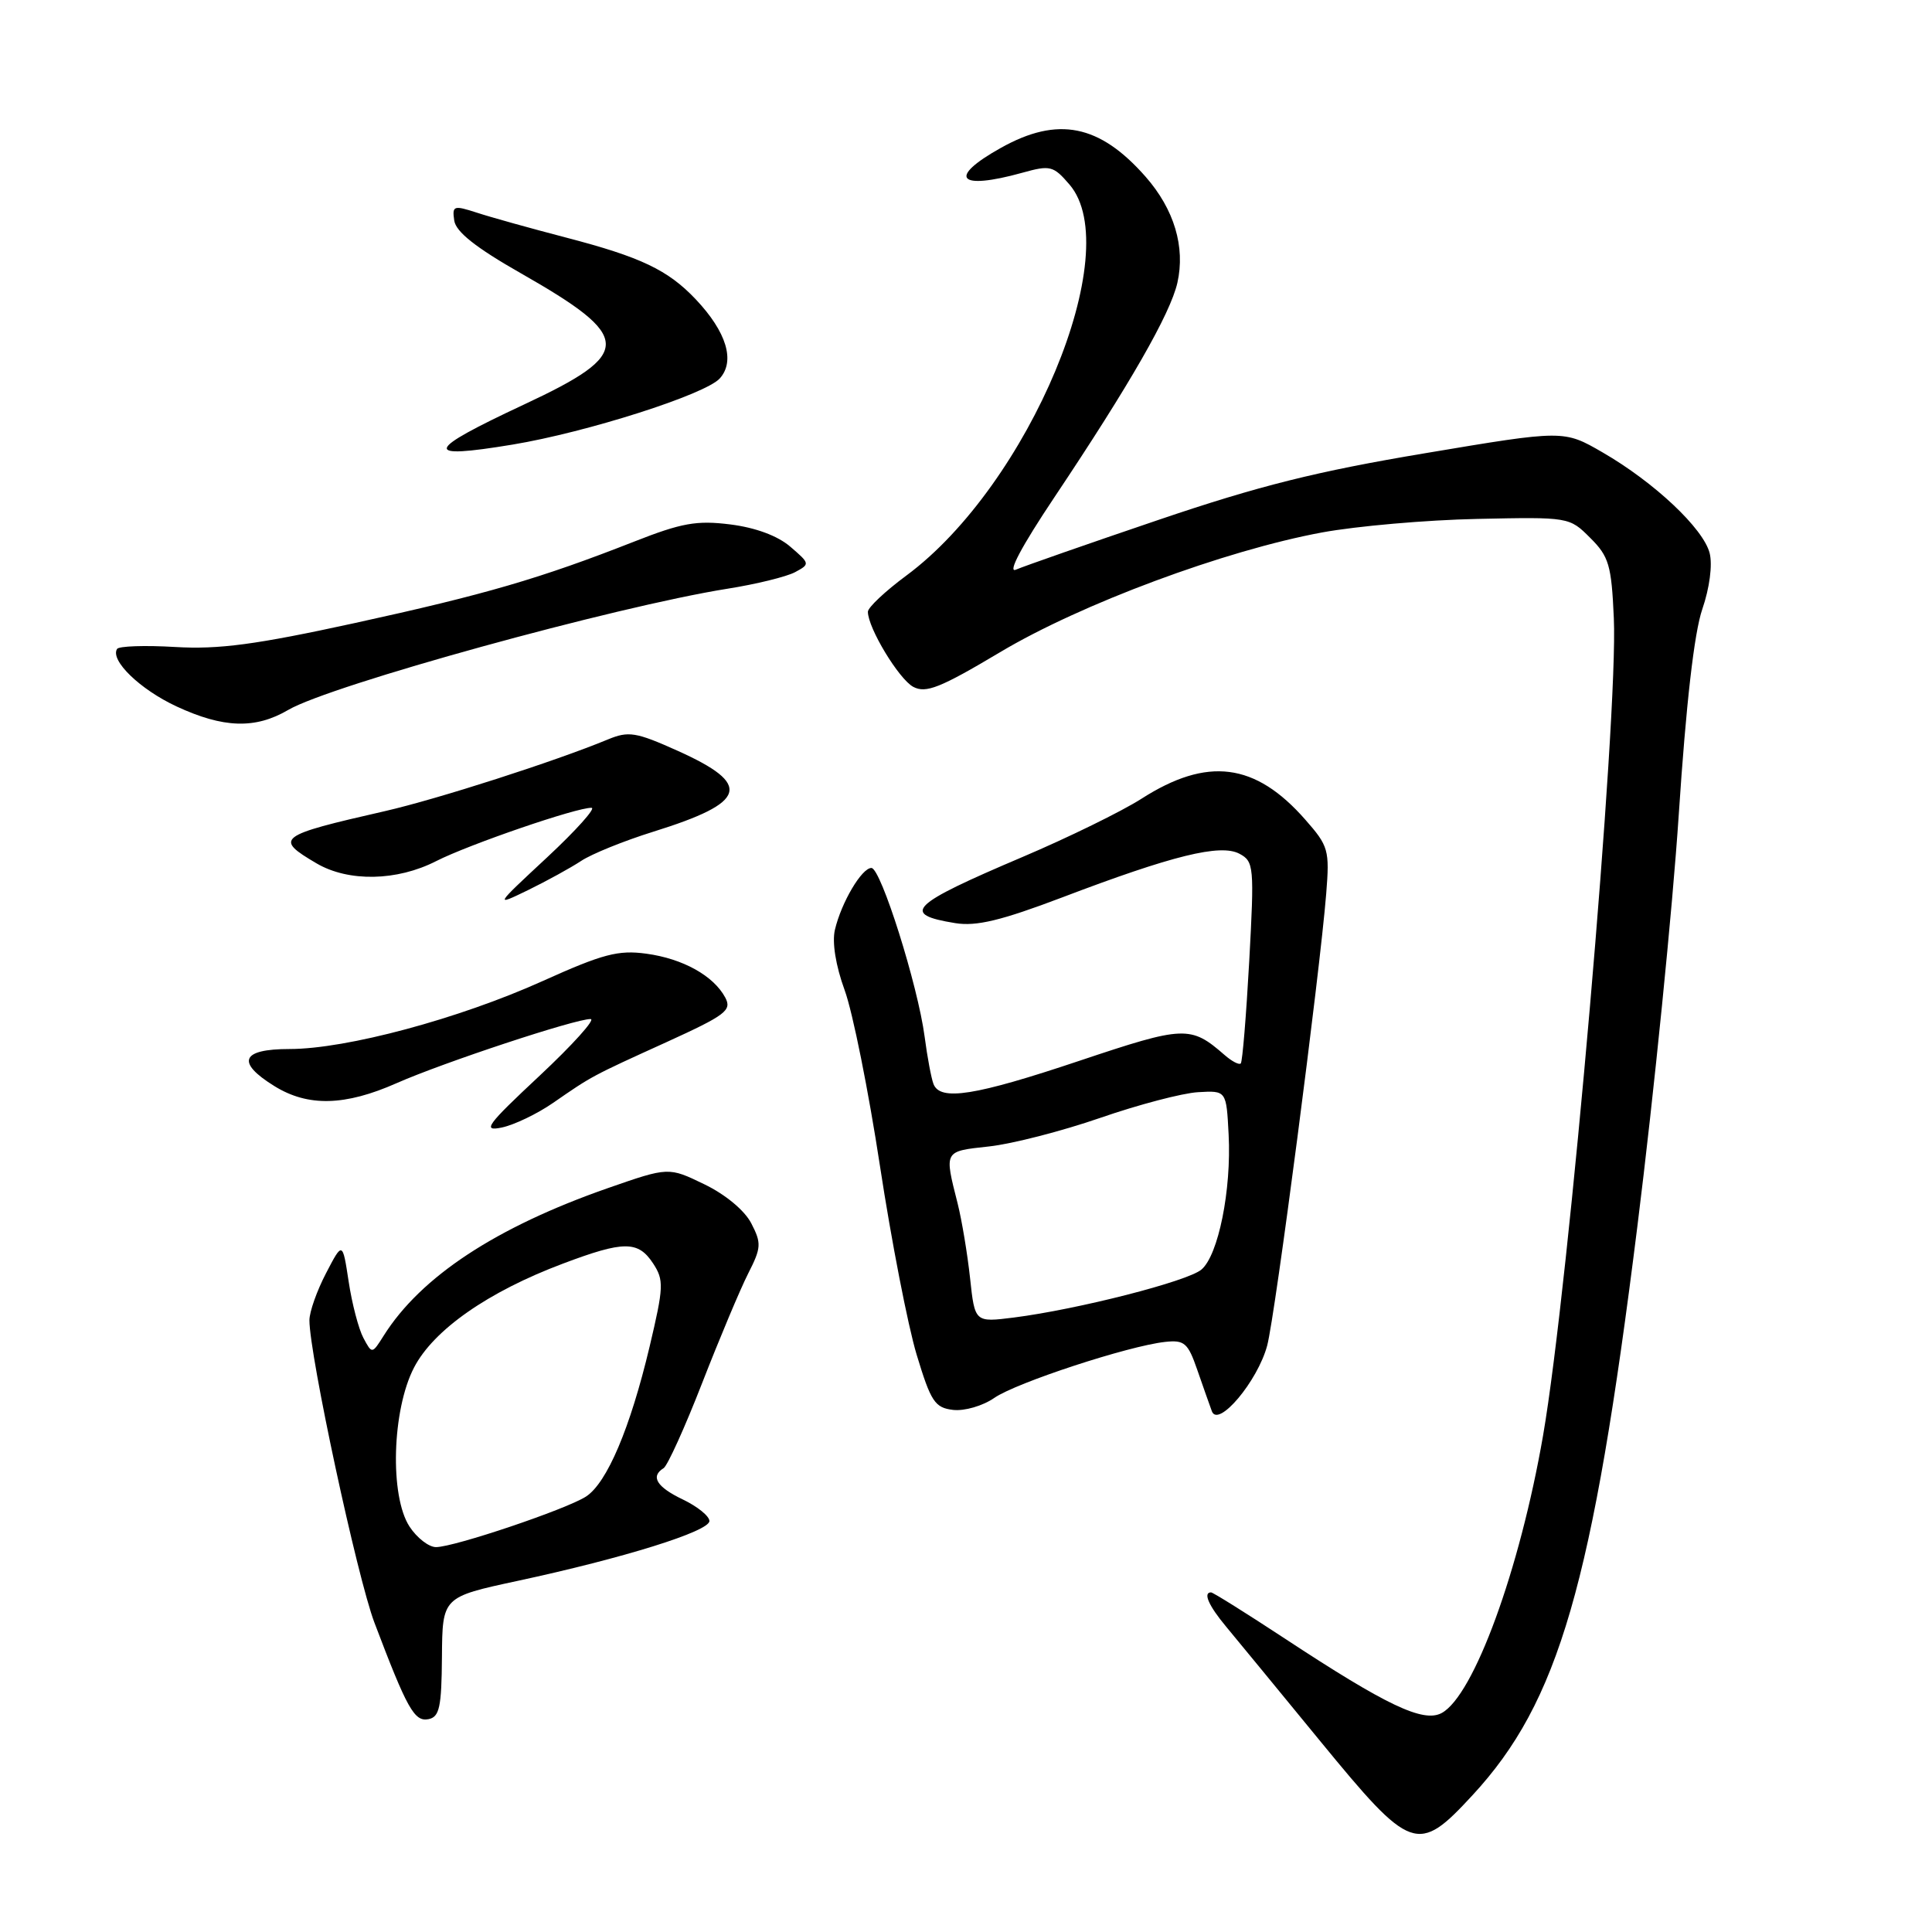 <?xml version="1.0" encoding="UTF-8" standalone="no"?>
<!DOCTYPE svg PUBLIC "-//W3C//DTD SVG 1.1//EN" "http://www.w3.org/Graphics/SVG/1.1/DTD/svg11.dtd" >
<svg xmlns="http://www.w3.org/2000/svg" xmlns:xlink="http://www.w3.org/1999/xlink" version="1.1" viewBox="0 0 256 256">
 <g >
 <path fill="currentColor"
d=" M 195.12 237.87 C 206.54 225.51 211.03 210.04 216.96 162.50 C 219.16 144.90 221.62 120.38 222.44 108.00 C 223.41 93.28 224.49 83.85 225.56 80.73 C 226.53 77.91 226.93 74.86 226.54 73.30 C 225.72 70.04 219.21 63.91 212.36 59.95 C 207.21 56.97 207.21 56.97 188.86 60.05 C 174.46 62.46 166.84 64.36 153.50 68.89 C 144.15 72.06 135.66 75.03 134.62 75.48 C 133.45 76.00 135.36 72.40 139.70 65.91 C 149.71 50.94 155.08 41.57 156.01 37.47 C 157.08 32.72 155.59 27.74 151.80 23.42 C 145.70 16.48 140.17 15.37 132.63 19.59 C 125.49 23.57 126.93 25.26 135.46 22.89 C 139.16 21.86 139.57 21.96 141.71 24.45 C 149.28 33.25 136.36 64.23 120.09 76.27 C 117.29 78.34 115.00 80.50 115.00 81.06 C 115.00 83.20 119.10 89.98 121.01 91.01 C 122.69 91.90 124.58 91.15 132.50 86.43 C 143.21 80.03 162.31 72.93 175.19 70.55 C 179.76 69.71 189.00 68.90 195.72 68.76 C 207.89 68.50 207.96 68.51 210.71 71.27 C 213.19 73.73 213.53 74.88 213.84 81.90 C 214.44 94.92 207.90 170.37 204.46 190.24 C 201.37 208.04 195.28 224.71 191.02 226.99 C 188.58 228.29 183.73 225.99 170.22 217.10 C 165.12 213.75 160.73 211.00 160.47 211.00 C 159.38 211.00 160.15 212.76 162.46 215.53 C 163.82 217.17 169.45 224.01 174.97 230.75 C 187.02 245.44 187.85 245.74 195.12 237.87 Z  M 58.56 219.54 C 58.62 211.62 58.62 211.62 68.56 209.48 C 82.66 206.45 94.00 202.91 94.00 201.54 C 94.00 200.90 92.42 199.62 90.50 198.70 C 87.02 197.04 86.15 195.64 87.93 194.54 C 88.44 194.23 90.75 189.14 93.05 183.23 C 95.35 177.33 98.09 170.81 99.14 168.74 C 100.88 165.33 100.91 164.73 99.55 162.10 C 98.67 160.39 96.12 158.27 93.32 156.92 C 88.59 154.63 88.59 154.63 80.55 157.43 C 65.72 162.61 55.78 169.15 50.85 176.97 C 49.30 179.43 49.30 179.43 48.15 177.28 C 47.52 176.10 46.64 172.74 46.20 169.82 C 45.39 164.50 45.39 164.50 43.20 168.71 C 41.99 171.03 41.00 173.83 41.00 174.94 C 41.00 179.53 47.33 208.99 49.61 215.00 C 53.95 226.45 54.91 228.16 56.77 227.80 C 58.23 227.51 58.51 226.23 58.56 219.54 Z  M 167.91 178.29 C 168.97 174.32 174.89 128.95 175.73 118.41 C 176.19 112.64 176.04 112.11 172.96 108.61 C 166.33 101.05 159.98 100.24 151.23 105.85 C 148.63 107.51 141.55 110.98 135.50 113.55 C 120.56 119.90 119.30 121.14 126.58 122.32 C 129.38 122.77 132.65 121.98 140.75 118.91 C 155.39 113.34 161.72 111.78 164.24 113.13 C 166.15 114.15 166.21 114.82 165.53 127.35 C 165.13 134.58 164.63 140.68 164.41 140.91 C 164.19 141.14 163.22 140.63 162.26 139.79 C 157.76 135.87 156.95 135.90 143.06 140.55 C 129.19 145.20 124.57 145.93 123.69 143.63 C 123.40 142.87 122.87 140.06 122.52 137.38 C 121.63 130.59 116.72 115.02 115.47 115.01 C 114.19 115.00 111.49 119.56 110.63 123.20 C 110.24 124.85 110.73 127.94 111.92 131.20 C 112.99 134.11 115.09 144.60 116.60 154.50 C 118.11 164.40 120.30 175.65 121.46 179.50 C 123.35 185.74 123.87 186.53 126.29 186.82 C 127.80 186.99 130.22 186.29 131.75 185.23 C 134.66 183.21 149.52 178.34 154.38 177.81 C 156.94 177.53 157.41 177.94 158.64 181.50 C 159.40 183.70 160.28 186.18 160.58 187.00 C 161.42 189.24 166.65 183.01 167.91 178.29 Z  M 73.30 146.13 C 78.46 142.56 78.34 142.62 88.31 138.09 C 96.18 134.50 97.00 133.88 96.10 132.18 C 94.55 129.29 90.49 127.03 85.65 126.37 C 81.93 125.86 79.90 126.39 71.89 130.00 C 60.80 135.00 45.90 139.00 38.37 139.00 C 31.95 139.00 31.24 140.75 36.37 143.92 C 40.81 146.67 45.71 146.55 52.54 143.53 C 58.71 140.80 76.31 134.98 78.26 135.03 C 78.94 135.04 75.90 138.42 71.50 142.54 C 64.46 149.12 63.86 149.95 66.50 149.40 C 68.15 149.05 71.21 147.58 73.30 146.13 Z  M 77.00 114.08 C 78.38 113.16 82.67 111.42 86.55 110.21 C 99.07 106.31 99.76 103.96 89.74 99.46 C 84.26 97.00 83.28 96.85 80.55 97.98 C 73.55 100.88 57.99 105.88 51.00 107.48 C 36.74 110.73 36.29 111.08 41.96 114.41 C 46.19 116.88 52.60 116.76 57.80 114.10 C 62.12 111.90 76.47 106.97 78.38 107.04 C 78.99 107.06 76.35 110.01 72.50 113.60 C 65.50 120.11 65.50 120.11 70.00 117.93 C 72.47 116.72 75.62 114.99 77.00 114.08 Z  M 38.19 94.07 C 43.81 90.78 81.56 80.37 96.39 78.01 C 100.19 77.41 104.21 76.42 105.34 75.82 C 107.35 74.74 107.34 74.69 104.72 72.44 C 103.05 71.00 100.11 69.91 96.77 69.49 C 92.30 68.93 90.32 69.29 83.99 71.78 C 71.59 76.65 64.30 78.78 47.00 82.56 C 33.89 85.42 29.00 86.07 23.22 85.73 C 19.21 85.49 15.74 85.61 15.51 85.99 C 14.57 87.50 18.55 91.35 23.38 93.60 C 29.60 96.49 33.82 96.63 38.19 94.07 Z  M 67.92 58.91 C 77.76 57.28 93.45 52.27 95.37 50.15 C 97.45 47.85 96.28 43.99 92.19 39.66 C 88.50 35.77 84.94 34.07 75.01 31.48 C 70.33 30.26 65.01 28.78 63.19 28.18 C 60.10 27.18 59.90 27.25 60.19 29.23 C 60.41 30.72 63.06 32.82 69.00 36.20 C 83.92 44.70 83.97 46.81 69.48 53.58 C 56.22 59.78 55.89 60.90 67.92 58.91 Z  M 54.27 202.29 C 51.62 198.24 51.94 186.84 54.86 181.21 C 57.45 176.21 64.68 171.16 74.58 167.44 C 82.67 164.39 84.55 164.39 86.54 167.41 C 87.99 169.63 87.95 170.51 86.07 178.46 C 83.50 189.26 80.43 196.49 77.65 198.30 C 75.04 199.99 60.18 205.00 57.77 205.00 C 56.82 205.00 55.25 203.78 54.27 202.29 Z  M 128.54 169.37 C 128.19 166.14 127.45 161.70 126.90 159.50 C 125.11 152.42 125.02 152.57 131.05 151.91 C 134.11 151.58 140.74 149.87 145.80 148.12 C 150.85 146.37 156.68 144.84 158.74 144.72 C 162.50 144.50 162.50 144.50 162.80 150.34 C 163.18 157.66 161.44 166.32 159.20 168.22 C 157.38 169.78 142.81 173.50 134.34 174.58 C 129.17 175.23 129.17 175.23 128.54 169.37 Z "/>
</g>
</svg>